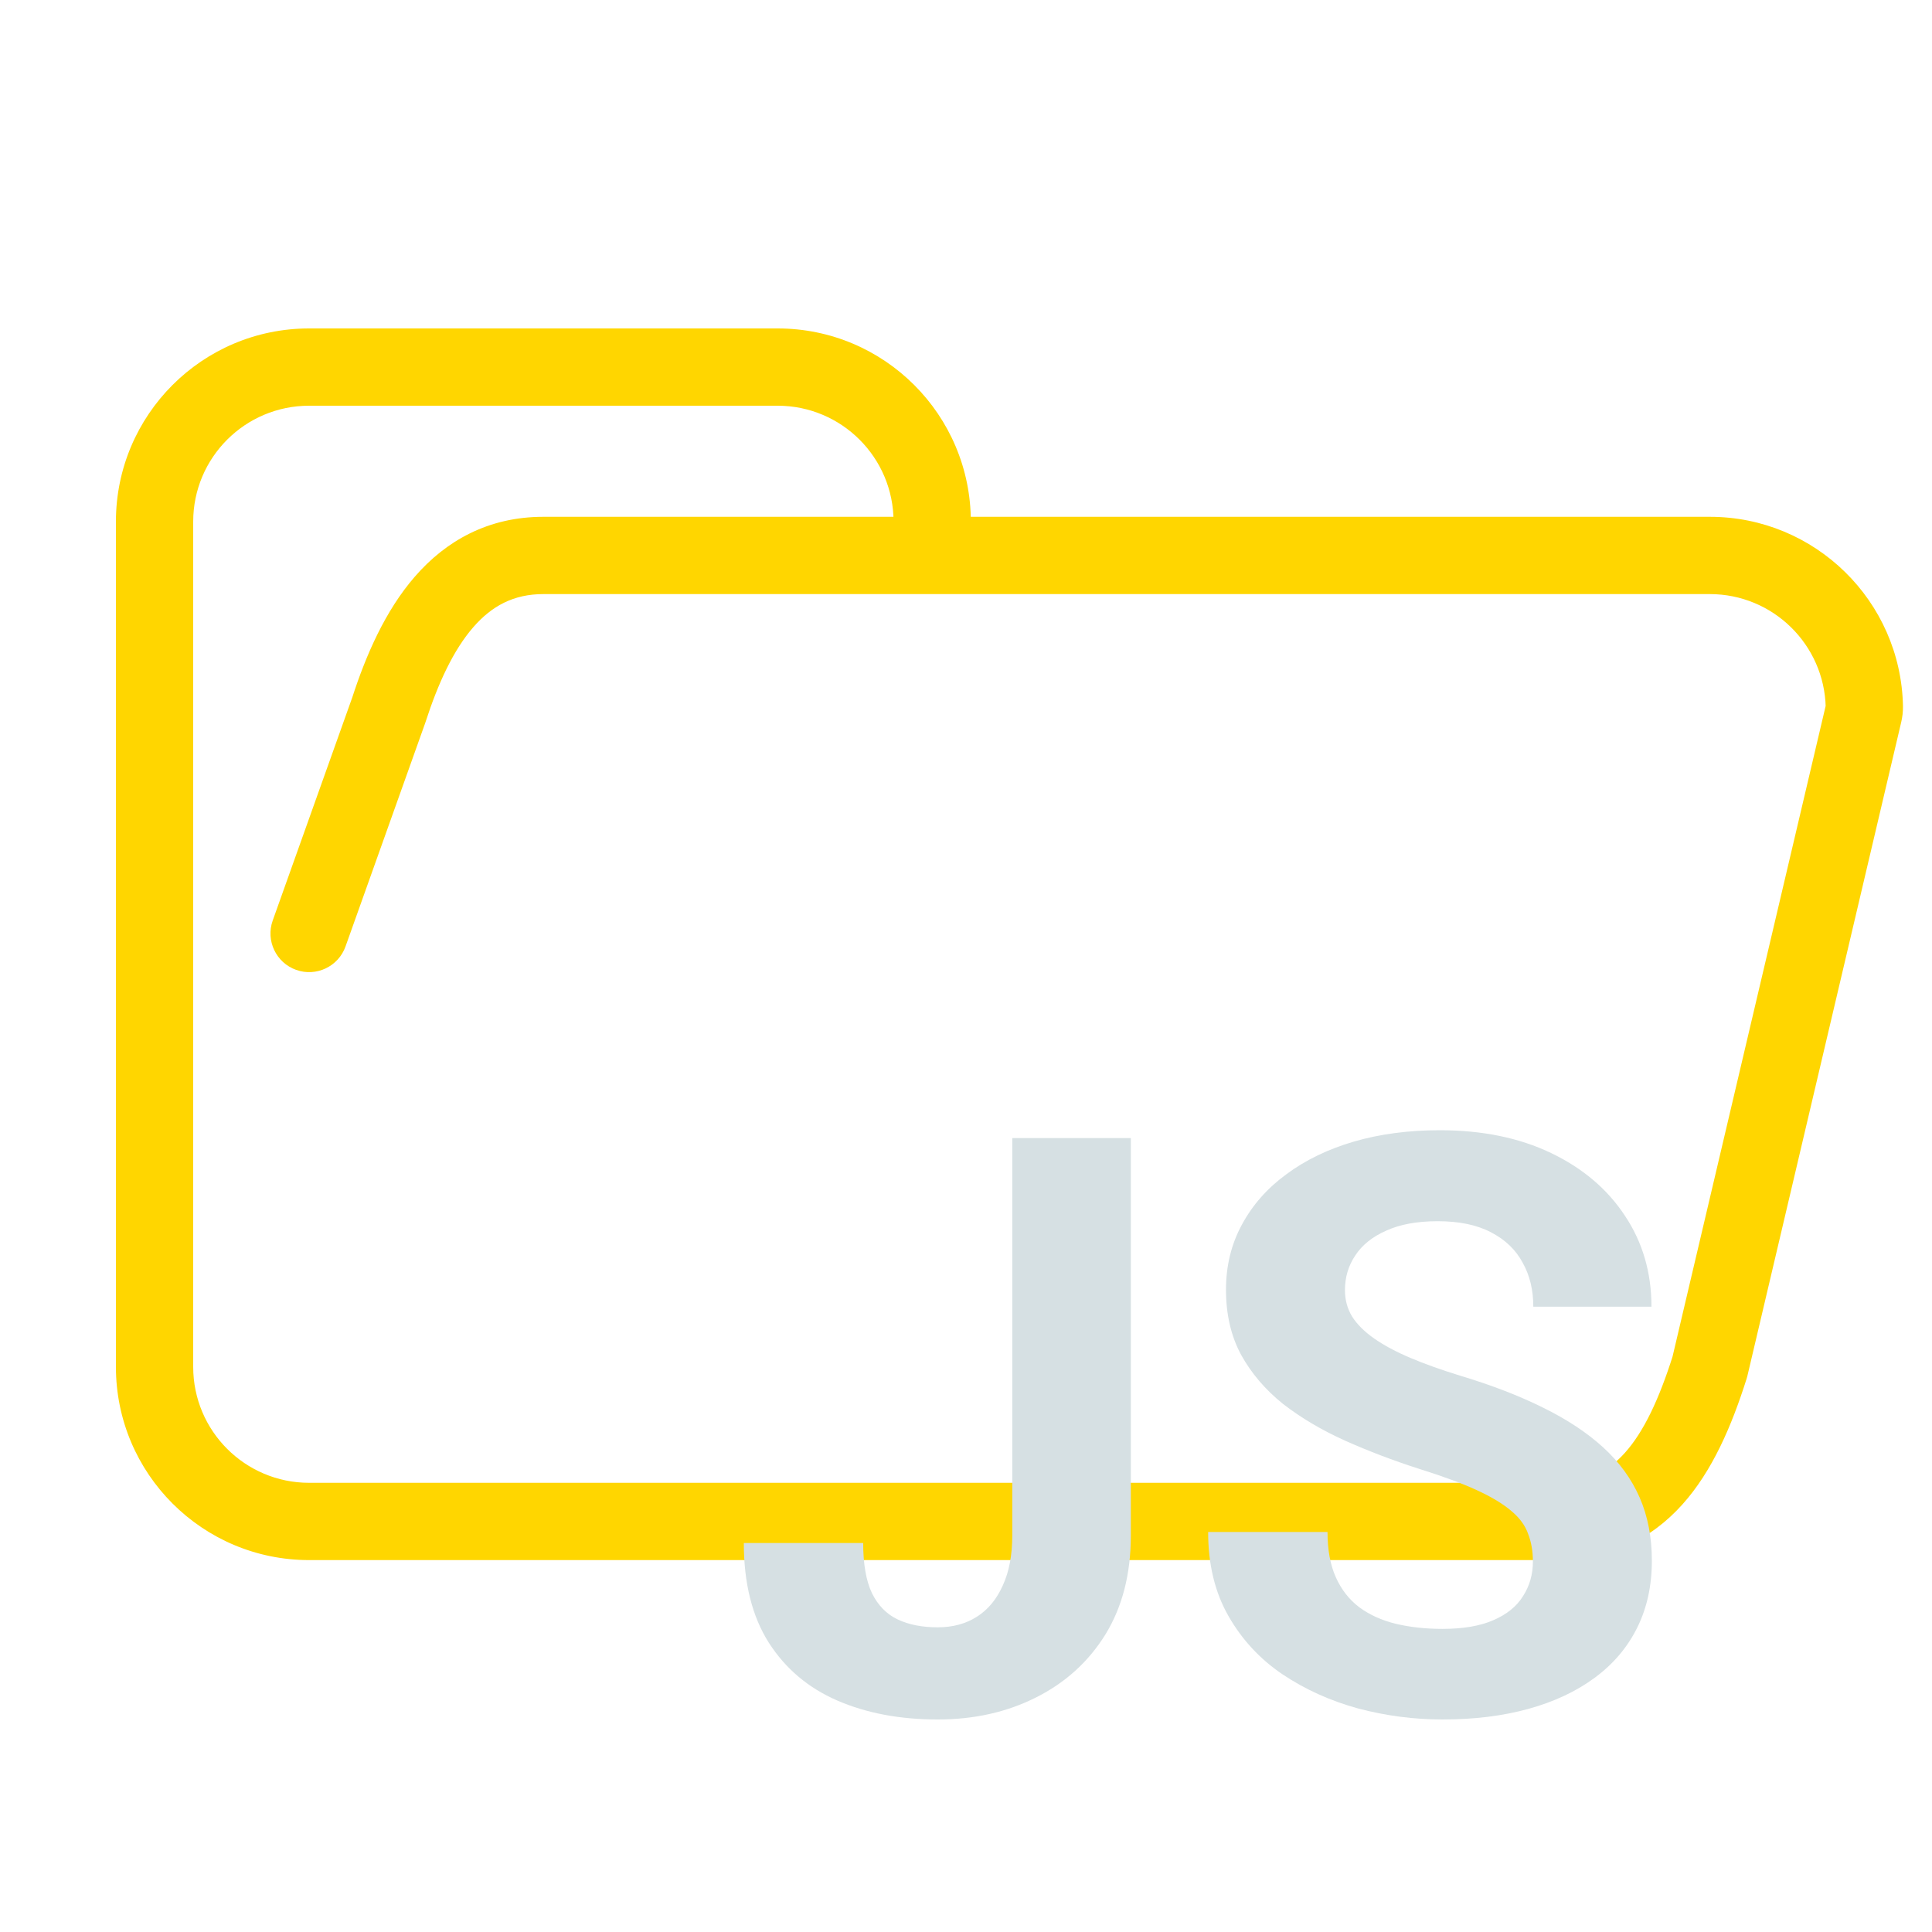 <svg width="200" height="200" viewBox="0 0 200 200" fill="none" xmlns="http://www.w3.org/2000/svg">
<path d="M40.25 73.5L44.018 74.844C44.031 74.806 44.044 74.769 44.056 74.731L40.25 73.5ZM177 141.5L180.814 142.705C180.844 142.609 180.871 142.513 180.894 142.416L177 141.5ZM92.5 54C92.5 56.209 94.291 58 96.5 58C98.709 58 100.5 56.209 100.5 54H92.5ZM28.232 95.29C27.49 97.371 28.576 99.66 30.656 100.402C32.737 101.144 35.026 100.058 35.768 97.978L28.232 95.29ZM192.92 73.839L196.814 74.755L192.92 73.839ZM192.996 73.151L196.995 73.065L192.996 73.151ZM189.027 72.923L173.106 140.584L180.894 142.416L196.814 74.755L189.027 72.923ZM161 153.5H32V161.5H161V153.5ZM96.5 61.5H177V53.5H96.5V61.5ZM44.056 74.731C45.37 70.671 46.958 67.272 48.987 64.936C50.896 62.739 53.157 61.5 56.25 61.5V53.5C50.507 53.5 46.143 56.011 42.948 59.689C39.874 63.228 37.88 67.829 36.444 72.269L44.056 74.731ZM32 153.5C25.373 153.5 20 148.127 20 141.5H12C12 152.546 20.954 161.5 32 161.5V153.5ZM173.186 140.295C171.736 144.885 170.153 148.225 168.21 150.393C166.434 152.375 164.26 153.5 161 153.5V161.5C166.577 161.5 170.903 159.375 174.168 155.732C177.265 152.275 179.264 147.615 180.814 142.705L173.186 140.295ZM80.5 42C87.127 42 92.5 47.373 92.5 54H100.5C100.5 42.954 91.546 34 80.5 34V42ZM196.995 73.065C196.763 62.219 187.9 53.5 177 53.5V61.5C183.539 61.5 188.858 66.732 188.997 73.236L196.995 73.065ZM56.25 42H80.5V34H56.25V42ZM96.5 53.5H56.25V61.5H96.5V53.5ZM20 54C20 47.373 25.373 42 32 42V34C20.954 34 12 42.954 12 54H20ZM32 42H56.25V34H32V42ZM12 54V141.5H20V54H12ZM35.768 97.978L44.018 74.844L36.482 72.156L28.232 95.29L35.768 97.978ZM196.814 74.755C196.934 74.243 197.008 73.674 196.995 73.065L188.997 73.236C188.994 73.09 189.012 72.984 189.027 72.923L196.814 74.755Z" fill="#FFD600"/>
<path d="M104.79 158.958V117.816H117.063V158.958C117.063 162.927 116.187 166.338 114.436 169.193C112.684 172.02 110.29 174.194 107.252 175.717C104.242 177.239 100.849 178 97.073 178C93.159 178 89.698 177.348 86.687 176.043C83.677 174.738 81.31 172.74 79.586 170.049C77.862 167.33 77 163.892 77 159.733H89.356C89.356 161.907 89.656 163.633 90.258 164.911C90.888 166.189 91.777 167.099 92.927 167.643C94.076 168.187 95.458 168.459 97.073 168.459C98.632 168.459 99.987 168.092 101.136 167.358C102.286 166.624 103.175 165.55 103.804 164.136C104.461 162.723 104.79 160.997 104.79 158.958Z" fill="#D6E0E3"/>
<path d="M158.686 161.649C158.686 160.589 158.521 159.637 158.193 158.795C157.892 157.925 157.317 157.137 156.469 156.43C155.621 155.696 154.43 154.975 152.898 154.269C151.365 153.562 149.381 152.828 146.946 152.067C144.237 151.197 141.664 150.218 139.229 149.131C136.821 148.044 134.686 146.78 132.825 145.339C130.992 143.871 129.541 142.172 128.474 140.242C127.434 138.312 126.914 136.069 126.914 133.514C126.914 131.04 127.462 128.798 128.556 126.786C129.651 124.747 131.183 123.008 133.154 121.567C135.124 120.099 137.45 118.971 140.132 118.182C142.841 117.394 145.81 117 149.039 117C153.445 117 157.29 117.788 160.574 119.365C163.858 120.942 166.403 123.103 168.209 125.848C170.042 128.594 170.959 131.734 170.959 135.267H158.727C158.727 133.528 158.357 132.005 157.618 130.701C156.907 129.369 155.812 128.322 154.334 127.561C152.884 126.8 151.051 126.419 148.834 126.419C146.7 126.419 144.921 126.745 143.498 127.398C142.075 128.023 141.008 128.879 140.296 129.967C139.585 131.027 139.229 132.223 139.229 133.555C139.229 134.561 139.475 135.471 139.968 136.287C140.488 137.102 141.254 137.863 142.266 138.57C143.279 139.277 144.524 139.943 146.002 140.568C147.479 141.193 149.19 141.805 151.133 142.403C154.389 143.382 157.249 144.483 159.712 145.706C162.202 146.929 164.282 148.302 165.951 149.824C167.62 151.346 168.879 153.073 169.728 155.003C170.576 156.933 171 159.121 171 161.568C171 164.15 170.494 166.461 169.481 168.499C168.469 170.538 167.005 172.264 165.089 173.678C163.174 175.091 160.889 176.165 158.234 176.899C155.58 177.633 152.61 178 149.327 178C146.371 178 143.457 177.619 140.583 176.858C137.71 176.07 135.097 174.887 132.743 173.311C130.417 171.734 128.556 169.723 127.161 167.276C125.765 164.83 125.067 161.934 125.067 158.591H137.423C137.423 160.439 137.71 162.002 138.285 163.28C138.859 164.558 139.667 165.591 140.707 166.379C141.774 167.167 143.033 167.738 144.483 168.092C145.961 168.445 147.575 168.622 149.327 168.622C151.461 168.622 153.213 168.323 154.581 167.725C155.976 167.127 157.003 166.297 157.659 165.237C158.344 164.177 158.686 162.981 158.686 161.649Z" fill="#D6E0E3"/>
</svg>
